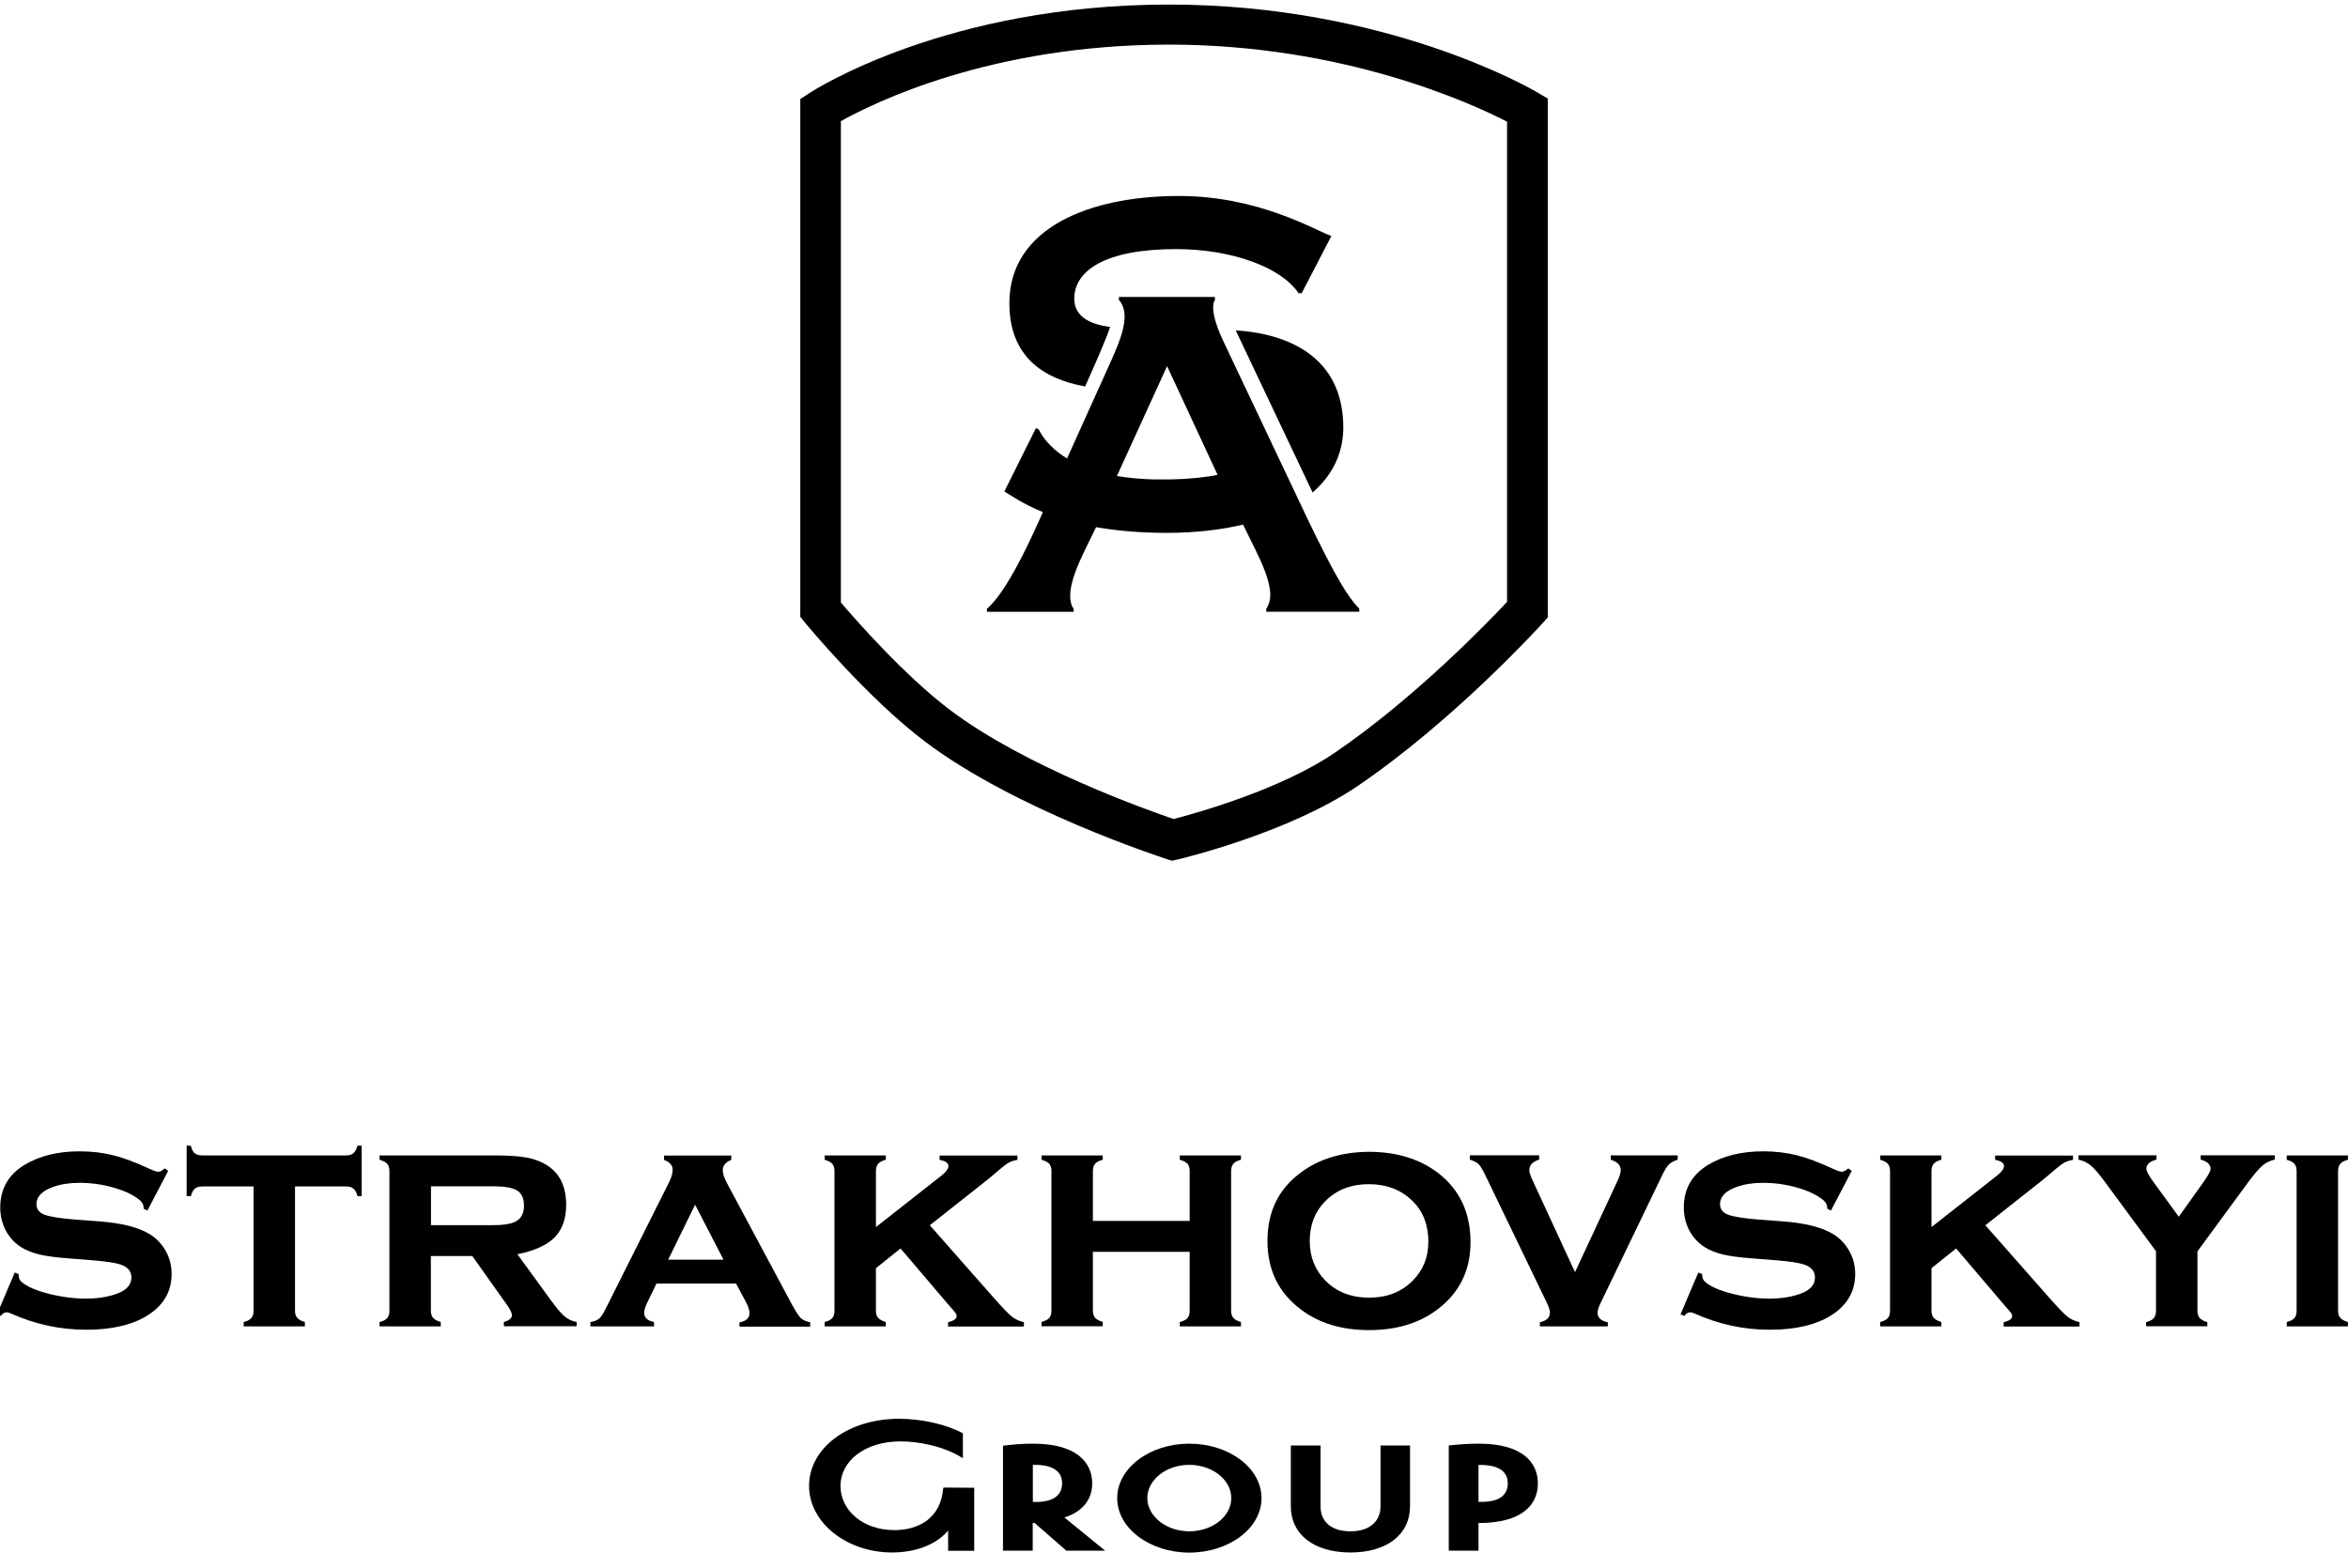 <svg width="280" height="187" viewBox="0 0 280 187" fill="none" xmlns="http://www.w3.org/2000/svg">
<g clip-path="url(#clip0_327_19465)">
<path d="M139.752 102.672L139.1 102.462C138.372 102.227 121.024 96.571 110.298 88.452C103.424 83.254 96.274 74.603 95.973 74.244L95.434 73.576V11.819L96.512 11.113C97.177 10.68 112.945 0.544 139.401 0.544C165.392 0.544 182.678 10.631 183.393 11.064L184.572 11.757V73.65L183.958 74.331C183.531 74.801 173.408 85.927 161.917 93.749C153.676 99.356 140.969 102.4 140.429 102.524L139.752 102.672ZM100.276 71.868C102.044 73.947 107.865 80.581 113.259 84.665C122.203 91.435 136.716 96.596 139.953 97.697C142.612 97.004 152.672 94.219 159.158 89.801C168.616 83.365 177.372 74.306 179.718 71.794V14.517C175.503 12.338 160.274 5.321 139.401 5.321C118.189 5.321 104.152 12.277 100.276 14.455V71.868V71.868Z" fill="black"/>
<path d="M155.797 61.632L145.974 40.889C145.184 39.243 144.67 37.746 144.67 36.657C144.67 36.298 144.72 35.988 144.883 35.778V35.419H133.43V35.778C133.907 36.298 134.108 37.016 134.108 37.795C134.108 39.441 133.167 41.508 132.54 42.956C132.54 42.956 129.341 50.06 127.246 54.689C125.753 53.773 124.574 52.634 123.859 51.211L123.533 51.075L119.77 58.624C120.435 59.008 121.852 60.06 124.361 61.087L124.123 61.632C120.886 68.909 118.992 71.483 117.688 72.622V72.981H128.036V72.622C127.723 72.213 127.622 71.644 127.622 71.075C127.622 69.367 128.613 67.201 129.354 65.654L130.708 62.882C133.042 63.29 135.814 63.562 139.1 63.562C142.588 63.562 145.623 63.203 148.232 62.572L149.75 65.654C150.478 67.151 151.481 69.317 151.481 70.963C151.481 71.582 151.318 72.151 151.005 72.609V72.968H162.094V72.609C160.777 71.285 159.259 68.859 155.797 61.632ZM139.176 43.674L145.197 56.644C143.666 56.953 141.81 57.139 139.627 57.189H137.67C136.09 57.152 134.584 57.015 133.192 56.78L139.176 43.674ZM138.272 57.213C138.385 57.213 138.511 57.226 138.624 57.226C138.599 57.226 138.573 57.226 138.548 57.226C138.448 57.226 138.36 57.213 138.272 57.213Z" fill="black"/>
<path d="M129.399 46.1C130.377 43.934 132.108 40.011 132.372 38.996C129.775 38.662 128.107 37.647 128.107 35.63C128.107 32.301 131.757 29.714 140.25 29.714C146.948 29.714 152.831 31.917 154.851 34.974H155.227L158.765 28.155C156.695 27.4 150.047 23.377 140.576 23.377C130.014 23.377 120.367 27.14 120.367 36.162C120.367 42.449 124.306 45.184 129.399 46.1Z" fill="black"/>
<path d="M147.371 39.404C147.471 39.639 147.584 39.899 147.722 40.172L156.528 58.748C158.962 56.632 160.191 53.959 160.191 51.001C160.179 42.659 153.781 39.825 147.371 39.404Z" fill="black"/>
<path d="M20.059 139.66L17.574 144.407L17.138 144.177C17.138 143.776 17.007 143.46 16.745 143.231C16.047 142.614 15.015 142.098 13.649 141.696C12.283 141.295 10.902 141.094 9.506 141.094C8.315 141.094 7.253 141.252 6.338 141.581C5.015 142.055 4.346 142.743 4.346 143.632C4.346 144.22 4.666 144.65 5.306 144.894C5.945 145.138 7.181 145.339 9.012 145.482L11.919 145.697C14.463 145.898 16.396 146.371 17.734 147.146C18.475 147.576 19.085 148.164 19.565 148.895C20.161 149.799 20.466 150.831 20.466 151.964C20.466 154.044 19.521 155.679 17.632 156.883C15.829 158.031 13.373 158.619 10.291 158.619C7.181 158.619 4.172 157.973 1.279 156.668C1.076 156.582 0.916 156.539 0.785 156.539C0.538 156.539 0.305 156.683 0.102 156.969L-0.363 156.783L1.759 151.792L2.224 151.979C2.224 152.05 2.224 152.093 2.224 152.122C2.224 152.438 2.34 152.71 2.587 152.925C3.198 153.456 4.259 153.929 5.771 154.316C7.282 154.703 8.78 154.904 10.248 154.904C11.556 154.904 12.719 154.732 13.751 154.388C15.03 153.972 15.67 153.312 15.67 152.38C15.67 151.634 15.233 151.118 14.347 150.831C13.751 150.631 12.69 150.473 11.164 150.344L8.271 150.114C6.716 150 5.524 149.842 4.695 149.641C3.867 149.44 3.154 149.168 2.544 148.781C1.759 148.293 1.148 147.633 0.698 146.802C0.262 145.97 0.029 145.052 0.029 144.048C0.029 141.811 1.003 140.119 2.936 138.943C4.71 137.881 6.89 137.336 9.506 137.336C10.916 137.336 12.239 137.494 13.46 137.795C14.681 138.097 16.149 138.641 17.835 139.43C18.344 139.66 18.693 139.774 18.882 139.774C19.085 139.774 19.333 139.645 19.638 139.373L20.059 139.66Z" fill="black"/>
<path d="M35.18 141.524V156.339C35.18 156.711 35.267 156.998 35.442 157.199C35.616 157.4 35.921 157.572 36.357 157.701V158.217H29.061V157.701C29.497 157.586 29.802 157.429 29.976 157.228C30.151 157.027 30.238 156.726 30.238 156.353V141.524H24.147C23.755 141.524 23.45 141.61 23.246 141.782C23.043 141.954 22.883 142.256 22.752 142.686H22.258V136.663H22.752C22.868 137.093 23.014 137.394 23.217 137.566C23.421 137.738 23.711 137.824 24.118 137.824H41.241C41.634 137.824 41.939 137.738 42.143 137.566C42.346 137.394 42.506 137.093 42.637 136.663H43.131V142.686H42.637C42.521 142.256 42.346 141.954 42.143 141.782C41.939 141.61 41.648 141.524 41.241 141.524H35.18Z" fill="black"/>
<path d="M51.381 149.842V156.339C51.381 156.711 51.468 156.998 51.643 157.199C51.817 157.4 52.123 157.558 52.559 157.701V158.217H45.262V157.701C45.698 157.586 46.003 157.428 46.178 157.228C46.352 157.027 46.439 156.726 46.439 156.353V139.689C46.439 139.316 46.352 139.029 46.178 138.828C46.003 138.627 45.698 138.47 45.262 138.34V137.824H58.794C60.553 137.824 61.891 137.91 62.821 138.082C63.736 138.254 64.565 138.57 65.292 139.043C66.775 140.004 67.516 141.567 67.516 143.733C67.516 145.382 67.051 146.673 66.135 147.605C65.219 148.537 63.737 149.197 61.702 149.613L65.612 154.991C66.324 155.98 66.891 156.654 67.312 157.013C67.734 157.371 68.213 157.601 68.766 157.687V158.203H60.088V157.687C60.728 157.515 61.047 157.242 61.047 156.869C61.047 156.611 60.844 156.195 60.452 155.65L56.323 149.828H51.381V149.842ZM51.381 146.142H58.824C59.957 146.142 60.786 146.027 61.338 145.784C62.094 145.454 62.486 144.808 62.486 143.833C62.486 142.973 62.225 142.37 61.687 142.026C61.149 141.682 60.204 141.51 58.838 141.51H51.396V146.142H51.381Z" fill="black"/>
<path d="M87.776 153.112H78.285L77.209 155.335C76.947 155.866 76.817 156.282 76.817 156.597C76.817 157.185 77.209 157.544 77.994 157.701V158.218H70.406V157.701C70.871 157.63 71.22 157.486 71.453 157.285C71.685 157.085 71.947 156.669 72.252 156.066L79.796 141.008C80.073 140.435 80.218 139.947 80.218 139.517C80.218 139.015 79.869 138.628 79.186 138.355V137.839H87.21V138.355C86.526 138.628 86.192 139.029 86.192 139.588C86.192 139.99 86.352 140.478 86.657 141.066L94.477 155.679C94.913 156.468 95.248 156.984 95.495 157.228C95.742 157.457 96.12 157.63 96.614 157.73V158.246H88.183V157.73C88.983 157.601 89.375 157.228 89.375 156.626C89.375 156.253 89.215 155.78 88.91 155.235L87.776 153.112ZM86.279 150.258L82.892 143.704L79.68 150.258H86.279Z" fill="black"/>
<path d="M107.392 148.924L104.455 151.276V156.339C104.455 156.711 104.543 156.998 104.717 157.199C104.892 157.4 105.197 157.558 105.633 157.701V158.217H98.336V157.701C98.772 157.586 99.077 157.429 99.252 157.228C99.426 157.027 99.513 156.726 99.513 156.353V139.689C99.513 139.316 99.426 139.029 99.252 138.828C99.077 138.627 98.772 138.47 98.336 138.34V137.824H105.633V138.34C105.197 138.455 104.877 138.627 104.717 138.828C104.543 139.029 104.455 139.316 104.455 139.689V146.372L112.232 140.262C112.813 139.818 113.104 139.416 113.104 139.086C113.104 138.728 112.741 138.484 112.043 138.355V137.839H121.331V138.355C120.866 138.427 120.474 138.57 120.154 138.771C119.834 138.972 119.064 139.603 117.828 140.664L110.88 146.156L118.526 154.833C119.514 155.951 120.212 156.683 120.634 157.027C121.055 157.371 121.549 157.586 122.102 157.715V158.232H113.061V157.715C113.744 157.558 114.078 157.314 114.078 156.998C114.078 156.884 114.034 156.769 113.962 156.64C113.889 156.525 113.598 156.195 113.104 155.636L107.392 148.924Z" fill="black"/>
<path d="M141.868 149.326H130.327V156.324C130.327 156.697 130.414 156.984 130.588 157.185C130.763 157.385 131.068 157.558 131.504 157.687V158.203H124.207V157.687C124.643 157.572 124.948 157.414 125.123 157.213C125.297 157.013 125.384 156.711 125.384 156.339V139.689C125.384 139.316 125.297 139.029 125.123 138.828C124.948 138.627 124.643 138.47 124.207 138.34V137.824H131.504V138.34C131.068 138.455 130.748 138.627 130.588 138.828C130.414 139.029 130.327 139.316 130.327 139.689V145.64H141.868V139.689C141.868 139.316 141.781 139.029 141.621 138.828C141.461 138.642 141.141 138.47 140.69 138.34V137.824H147.987V138.34C147.551 138.455 147.232 138.627 147.072 138.828C146.912 139.029 146.81 139.316 146.81 139.689V156.339C146.81 156.711 146.897 156.998 147.072 157.199C147.246 157.4 147.551 157.572 147.987 157.701V158.217H140.69V157.701C141.127 157.586 141.432 157.428 141.606 157.228C141.781 157.027 141.868 156.726 141.868 156.353V149.326V149.326Z" fill="black"/>
<path d="M163.224 137.394C166.509 137.394 169.241 138.226 171.436 139.875C174.053 141.868 175.361 144.636 175.361 148.193C175.361 151.534 174.053 154.187 171.436 156.181C169.27 157.83 166.552 158.662 163.267 158.662C159.982 158.662 157.264 157.83 155.098 156.181C152.467 154.187 151.145 151.477 151.145 148.035C151.145 144.55 152.453 141.84 155.098 139.889C157.264 138.255 159.982 137.423 163.224 137.394ZM163.253 141.252C161.116 141.252 159.386 141.926 158.049 143.274C156.799 144.536 156.188 146.113 156.188 148.021C156.188 149.914 156.813 151.491 158.049 152.753C159.386 154.116 161.131 154.79 163.267 154.79C165.404 154.79 167.134 154.116 168.471 152.753C169.721 151.506 170.332 149.957 170.332 148.121C170.332 146.113 169.707 144.507 168.471 143.288C167.119 141.94 165.375 141.266 163.253 141.252Z" fill="black"/>
<path d="M187.822 151.749L192.836 140.978C193.127 140.362 193.273 139.903 193.273 139.602C193.273 138.999 192.88 138.584 192.081 138.34V137.823H200.061V138.34C199.566 138.497 199.218 138.698 198.985 138.928C198.767 139.157 198.476 139.63 198.142 140.347L190.903 155.363C190.642 155.893 190.511 156.309 190.511 156.582C190.511 157.184 190.918 157.571 191.732 157.729V158.216H183.635V157.715C184.435 157.557 184.827 157.17 184.827 156.567C184.827 156.295 184.696 155.879 184.435 155.348L177.196 140.333C176.847 139.602 176.571 139.128 176.353 138.899C176.135 138.67 175.772 138.483 175.277 138.325V137.809H183.548V138.325C182.763 138.569 182.371 138.985 182.371 139.587C182.371 139.86 182.531 140.319 182.836 140.964L187.822 151.749Z" fill="black"/>
<path d="M220.825 139.66L218.339 144.407L217.903 144.177C217.903 143.776 217.773 143.46 217.511 143.231C216.813 142.614 215.781 142.098 214.415 141.696C213.048 141.295 211.668 141.094 210.272 141.094C209.08 141.094 208.019 141.252 207.103 141.581C205.781 142.055 205.112 142.743 205.112 143.632C205.112 144.22 205.432 144.65 206.071 144.894C206.711 145.138 207.946 145.339 209.778 145.482L212.685 145.697C215.229 145.898 217.162 146.371 218.499 147.146C219.241 147.576 219.851 148.164 220.331 148.895C220.927 149.799 221.232 150.831 221.232 151.964C221.232 154.044 220.287 155.679 218.398 156.883C216.595 158.031 214.139 158.619 211.057 158.619C207.946 158.619 204.938 157.973 202.045 156.668C201.841 156.582 201.682 156.539 201.551 156.539C201.304 156.539 201.071 156.683 200.867 156.969L200.402 156.783L202.525 151.792L202.99 151.979C202.99 152.05 202.99 152.093 202.99 152.122C202.99 152.438 203.106 152.71 203.353 152.925C203.964 153.456 205.025 153.929 206.536 154.316C208.048 154.703 209.545 154.904 211.013 154.904C212.322 154.904 213.485 154.732 214.517 154.388C215.796 153.972 216.435 153.312 216.435 152.38C216.435 151.634 215.999 151.118 215.113 150.831C214.517 150.631 213.455 150.473 211.929 150.344L209.037 150.114C207.481 150 206.289 149.842 205.461 149.641C204.632 149.44 203.92 149.168 203.309 148.781C202.525 148.293 201.914 147.633 201.463 146.802C201.027 145.97 200.795 145.052 200.795 144.048C200.795 141.811 201.769 140.119 203.702 138.943C205.475 137.881 207.656 137.336 210.272 137.336C211.682 137.336 213.005 137.494 214.226 137.795C215.447 138.097 216.915 138.641 218.601 139.43C219.11 139.66 219.459 139.774 219.648 139.774C219.837 139.774 220.098 139.645 220.404 139.373L220.825 139.66Z" fill="black"/>
<path d="M233.267 148.924L230.33 151.276V156.339C230.33 156.711 230.418 156.998 230.592 157.199C230.767 157.4 231.072 157.558 231.508 157.701V158.217H224.211V157.701C224.647 157.586 224.952 157.429 225.127 157.228C225.301 157.027 225.388 156.726 225.388 156.353V139.689C225.388 139.316 225.301 139.029 225.127 138.828C224.952 138.627 224.647 138.47 224.211 138.34V137.824H231.508V138.34C231.072 138.455 230.752 138.627 230.592 138.828C230.432 139.029 230.33 139.316 230.33 139.689V146.372L238.107 140.262C238.688 139.818 238.979 139.416 238.979 139.086C238.979 138.728 238.616 138.484 237.918 138.355V137.839H247.206V138.355C246.741 138.427 246.349 138.57 246.029 138.771C245.709 138.972 244.939 139.603 243.703 140.664L236.755 146.156L244.401 154.833C245.389 155.951 246.087 156.683 246.509 157.027C246.93 157.371 247.424 157.586 247.977 157.715V158.232H238.936V157.715C239.619 157.558 239.953 157.314 239.953 156.998C239.953 156.884 239.909 156.769 239.837 156.64C239.764 156.525 239.473 156.195 238.979 155.636L233.267 148.924Z" fill="black"/>
<path d="M262.046 149.268V156.353C262.046 156.725 262.133 157.012 262.308 157.213C262.482 157.414 262.788 157.586 263.224 157.715V158.203H255.927V157.715C256.363 157.6 256.683 157.428 256.842 157.227C257.017 157.027 257.104 156.725 257.104 156.338V149.254L250.985 140.95C250.301 140.018 249.749 139.373 249.327 139.029C248.92 138.684 248.426 138.455 247.859 138.326V137.81H257.162V138.326C256.363 138.527 255.956 138.899 255.956 139.43C255.956 139.703 256.247 140.233 256.828 141.036L259.822 145.138L262.744 141.036C263.325 140.219 263.616 139.688 263.616 139.416C263.616 138.914 263.224 138.541 262.439 138.326L262.424 137.81H271.276V138.326C270.71 138.441 270.215 138.684 269.808 139.029C269.401 139.373 268.849 140.018 268.151 140.95L262.046 149.268Z" fill="black"/>
<path d="M278.815 139.689V156.339C278.815 156.711 278.902 156.998 279.076 157.199C279.251 157.4 279.556 157.572 279.992 157.701V158.217H272.695V157.701C273.131 157.586 273.437 157.428 273.611 157.228C273.786 157.027 273.873 156.726 273.873 156.353V139.689C273.873 139.316 273.786 139.029 273.611 138.828C273.437 138.627 273.131 138.47 272.695 138.34V137.824H279.992V138.34C279.556 138.455 279.236 138.627 279.076 138.828C278.917 139.029 278.815 139.301 278.815 139.689Z" fill="black"/>
<path d="M113.051 182.592C111.452 184.456 108.836 185.188 106.379 185.188C100.987 185.188 96.481 181.646 96.481 177.243C96.481 172.768 101.074 169.24 107.222 169.24C109.926 169.24 112.935 169.929 114.824 170.976V173.944C112.47 172.439 109.388 171.937 107.397 171.937C103.152 171.937 100.231 174.246 100.231 177.272C100.231 180.154 102.905 182.52 106.641 182.52C109.374 182.52 112.194 181.258 112.484 177.472H112.542C112.542 177.444 112.571 177.429 116.176 177.472V184.987H113.066V182.592H113.051Z" fill="black"/>
<path d="M119.62 172.453C120.899 172.28 122.062 172.209 123.225 172.209C128.225 172.209 130.246 174.331 130.246 176.956C130.246 178.662 129.315 180.254 126.931 181.014L131.786 184.972H127.164L123.385 181.674H123.152V184.972H119.605V172.453H119.62ZM123.167 174.733V179.164H123.516C125.812 179.164 126.655 178.218 126.655 176.927C126.655 175.708 125.841 174.733 123.37 174.733H123.167Z" fill="black"/>
<path d="M141.817 172.209C146.585 172.209 150.437 175.12 150.437 178.705C150.437 182.291 146.57 185.202 141.817 185.202C137.122 185.202 133.227 182.305 133.227 178.705C133.227 175.106 137.122 172.209 141.817 172.209ZM141.817 182.663C144.579 182.663 146.832 180.885 146.832 178.705C146.832 176.511 144.564 174.733 141.817 174.733C139.084 174.733 136.817 176.511 136.817 178.705C136.831 180.885 139.099 182.663 141.817 182.663Z" fill="black"/>
<path d="M168.146 172.425V179.695C168.146 183.023 165.413 185.188 161.038 185.188C156.677 185.188 153.93 183.023 153.93 179.695V172.425H157.476V179.695C157.476 181.517 158.756 182.664 161.052 182.664C163.32 182.664 164.628 181.488 164.628 179.667V172.425H168.146Z" fill="black"/>
<path d="M172.766 172.424C173.928 172.295 175.12 172.209 176.37 172.209C181.385 172.209 183.391 174.331 183.391 176.956C183.391 179.566 181.414 181.674 176.341 181.674H176.312V184.972H172.766V172.424ZM176.312 174.733V179.15H176.69C178.958 179.15 179.801 178.218 179.801 176.941C179.801 175.722 178.987 174.747 176.516 174.747H176.312V174.733Z" fill="black"/>
</g>
<defs>
<clipPath id="clip0_327_19465">
<rect width="280" height="187" fill="white"/>
</clipPath>
</defs>
</svg>
